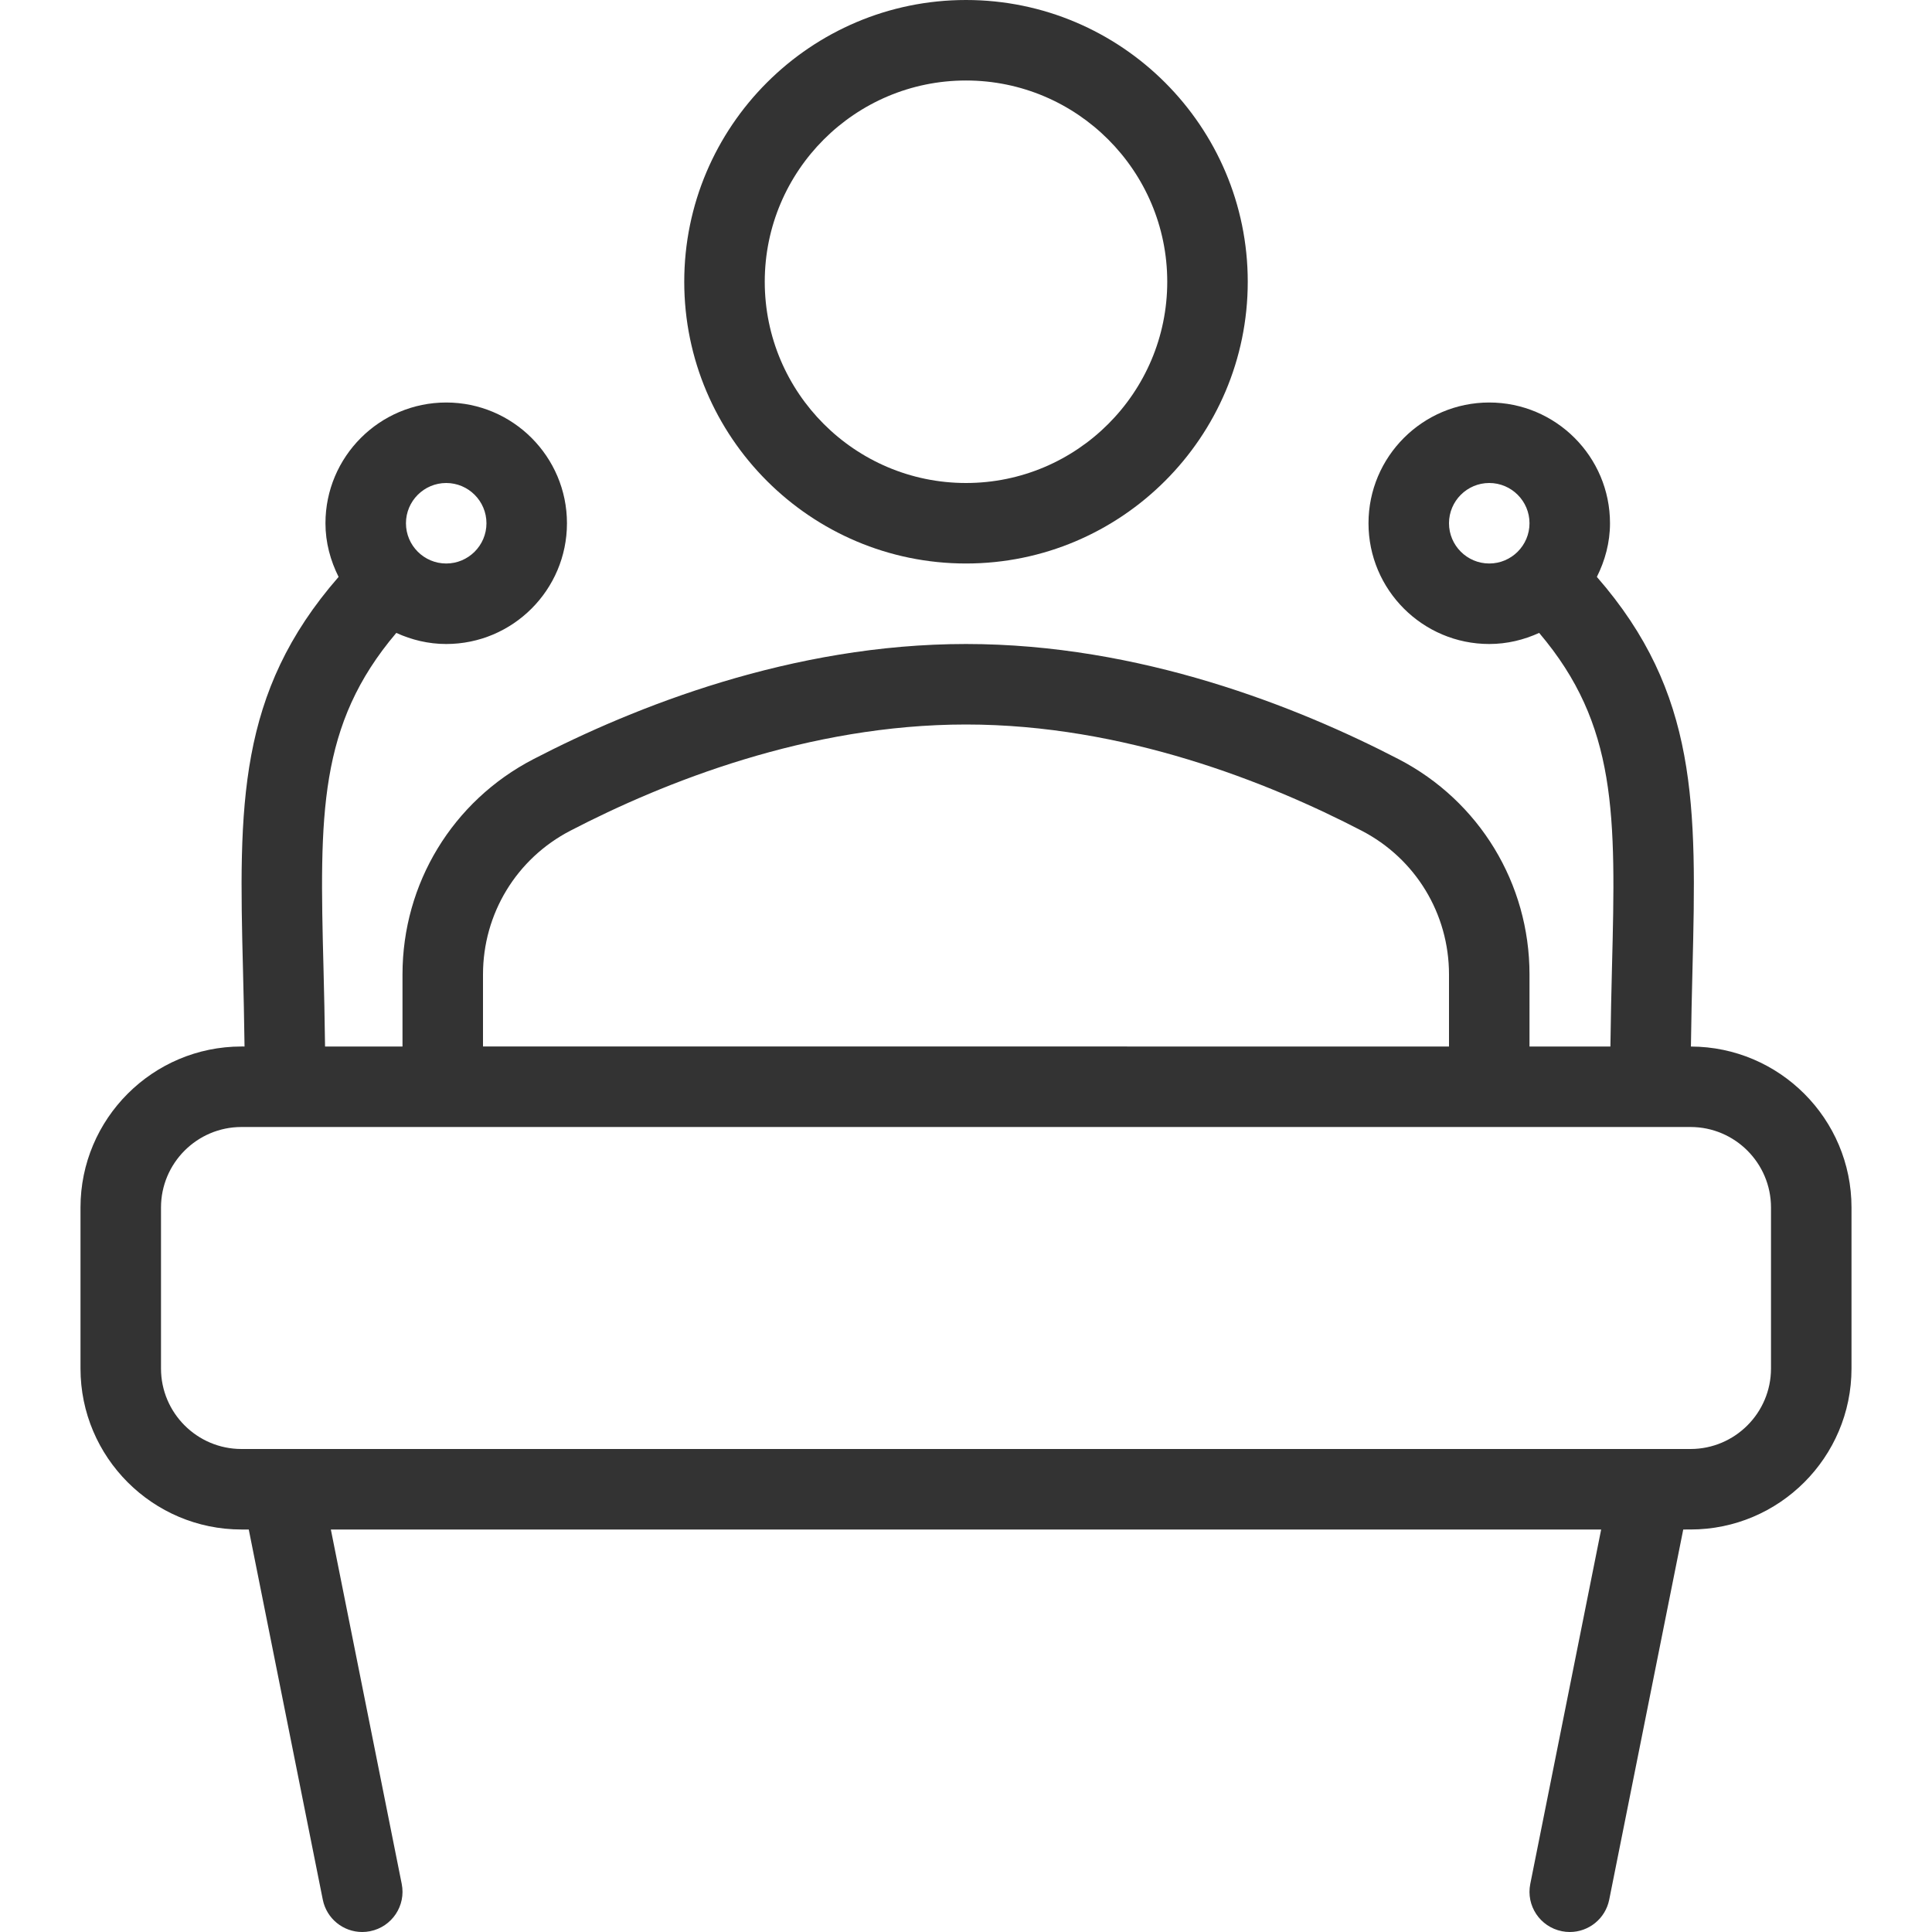 <?xml version="1.0"?>
<svg xmlns="http://www.w3.org/2000/svg" xmlns:xlink="http://www.w3.org/1999/xlink" version="1.1" id="Layer_1" x="0px" y="0px" viewBox="0 0 512 512" style="enable-background:new 0 0 512 512;" xml:space="preserve" width="512px" height="512px"><g><g>
	<g>
		<g>
			<path d="M256,149.333c41.167,0,74.667-33.5,74.667-74.667C330.667,33.5,297.167,0,256,0s-74.667,33.5-74.667,74.667     C181.333,115.833,214.833,149.333,256,149.333z M256,21.333c29.417,0,53.333,23.927,53.333,53.333S285.417,128,256,128     s-53.333-23.927-53.333-53.333S226.583,21.333,256,21.333z" data-original="#000000" class="active-path" data-old_color="#000000" fill="#333333"/>
			<path d="M448.111,277.345c0.099-7.089,0.243-13.928,0.41-20.272c1.108-43.6,1.518-73.423-25.336-104.189     c2.155-4.302,3.482-9.086,3.482-14.217c0-17.646-14.354-32-32-32s-32,14.354-32,32c0,17.646,14.354,32,32,32     c4.728,0,9.182-1.095,13.225-2.943c20.69,24.365,20.349,48.204,19.296,88.797c-0.169,6.508-0.314,13.533-0.413,20.813h-21.441     V258.24c0-24.104-13.292-45.958-34.667-57.042c-26.854-13.927-68.542-30.531-114.667-30.531s-87.813,16.604-114.667,30.531     c-21.375,11.083-34.667,32.938-34.667,57.042v19.094H86.142c-0.099-7.28-0.243-14.305-0.413-20.813     c-1.053-40.592-1.395-64.432,19.296-88.797c4.043,1.848,8.497,2.943,13.225,2.943c17.646,0,32-14.354,32-32     c0-17.646-14.354-32-32-32s-32,14.354-32,32c0,5.131,1.327,9.915,3.482,14.217c-26.854,30.766-26.444,60.589-25.336,104.189     c0.167,6.341,0.311,13.177,0.41,20.26H64c-23.521,0-42.667,19.135-42.667,42.667v42.667c0,23.531,19.146,42.667,42.667,42.667     h1.923l19.619,98.094C86.563,508.5,91,512,95.979,512c0.708,0,1.417-0.063,2.104-0.208c5.792-1.156,9.542-6.771,8.375-12.552     l-18.781-93.906h336.646l-18.781,93.906c-1.167,5.781,2.583,11.396,8.375,12.552c0.688,0.146,1.396,0.208,2.104,0.208     c4.979,0,9.417-3.5,10.438-8.573l19.618-98.094H448c23.521,0,42.667-19.135,42.667-42.667V320     C490.667,296.507,471.581,277.408,448.111,277.345z M394.667,149.333c-5.875,0-10.667-4.781-10.667-10.667     c0-5.885,4.792-10.667,10.667-10.667s10.667,4.781,10.667,10.667C405.333,144.552,400.542,149.333,394.667,149.333z M118.25,128     c5.875,0,10.667,4.781,10.667,10.667c0,5.885-4.792,10.667-10.667,10.667s-10.667-4.781-10.667-10.667     C107.583,132.781,112.375,128,118.25,128z M128,258.24c0-16.104,8.875-30.698,23.167-38.104C175.896,207.302,214.188,192,256,192     s80.104,15.302,104.833,28.135c14.292,7.406,23.167,22,23.167,38.104v19.094H128V258.24z M469.333,362.667     c0,11.76-9.563,21.333-21.333,21.333H64c-11.771,0-21.333-9.573-21.333-21.333V320c0-11.76,9.563-21.333,21.333-21.333h384     c11.771,0,21.333,9.573,21.333,21.333V362.667z" data-original="#000000" class="active-path" data-old_color="#000000" fill="#333333"/>
		</g>
	</g>
</g></g> </svg>
